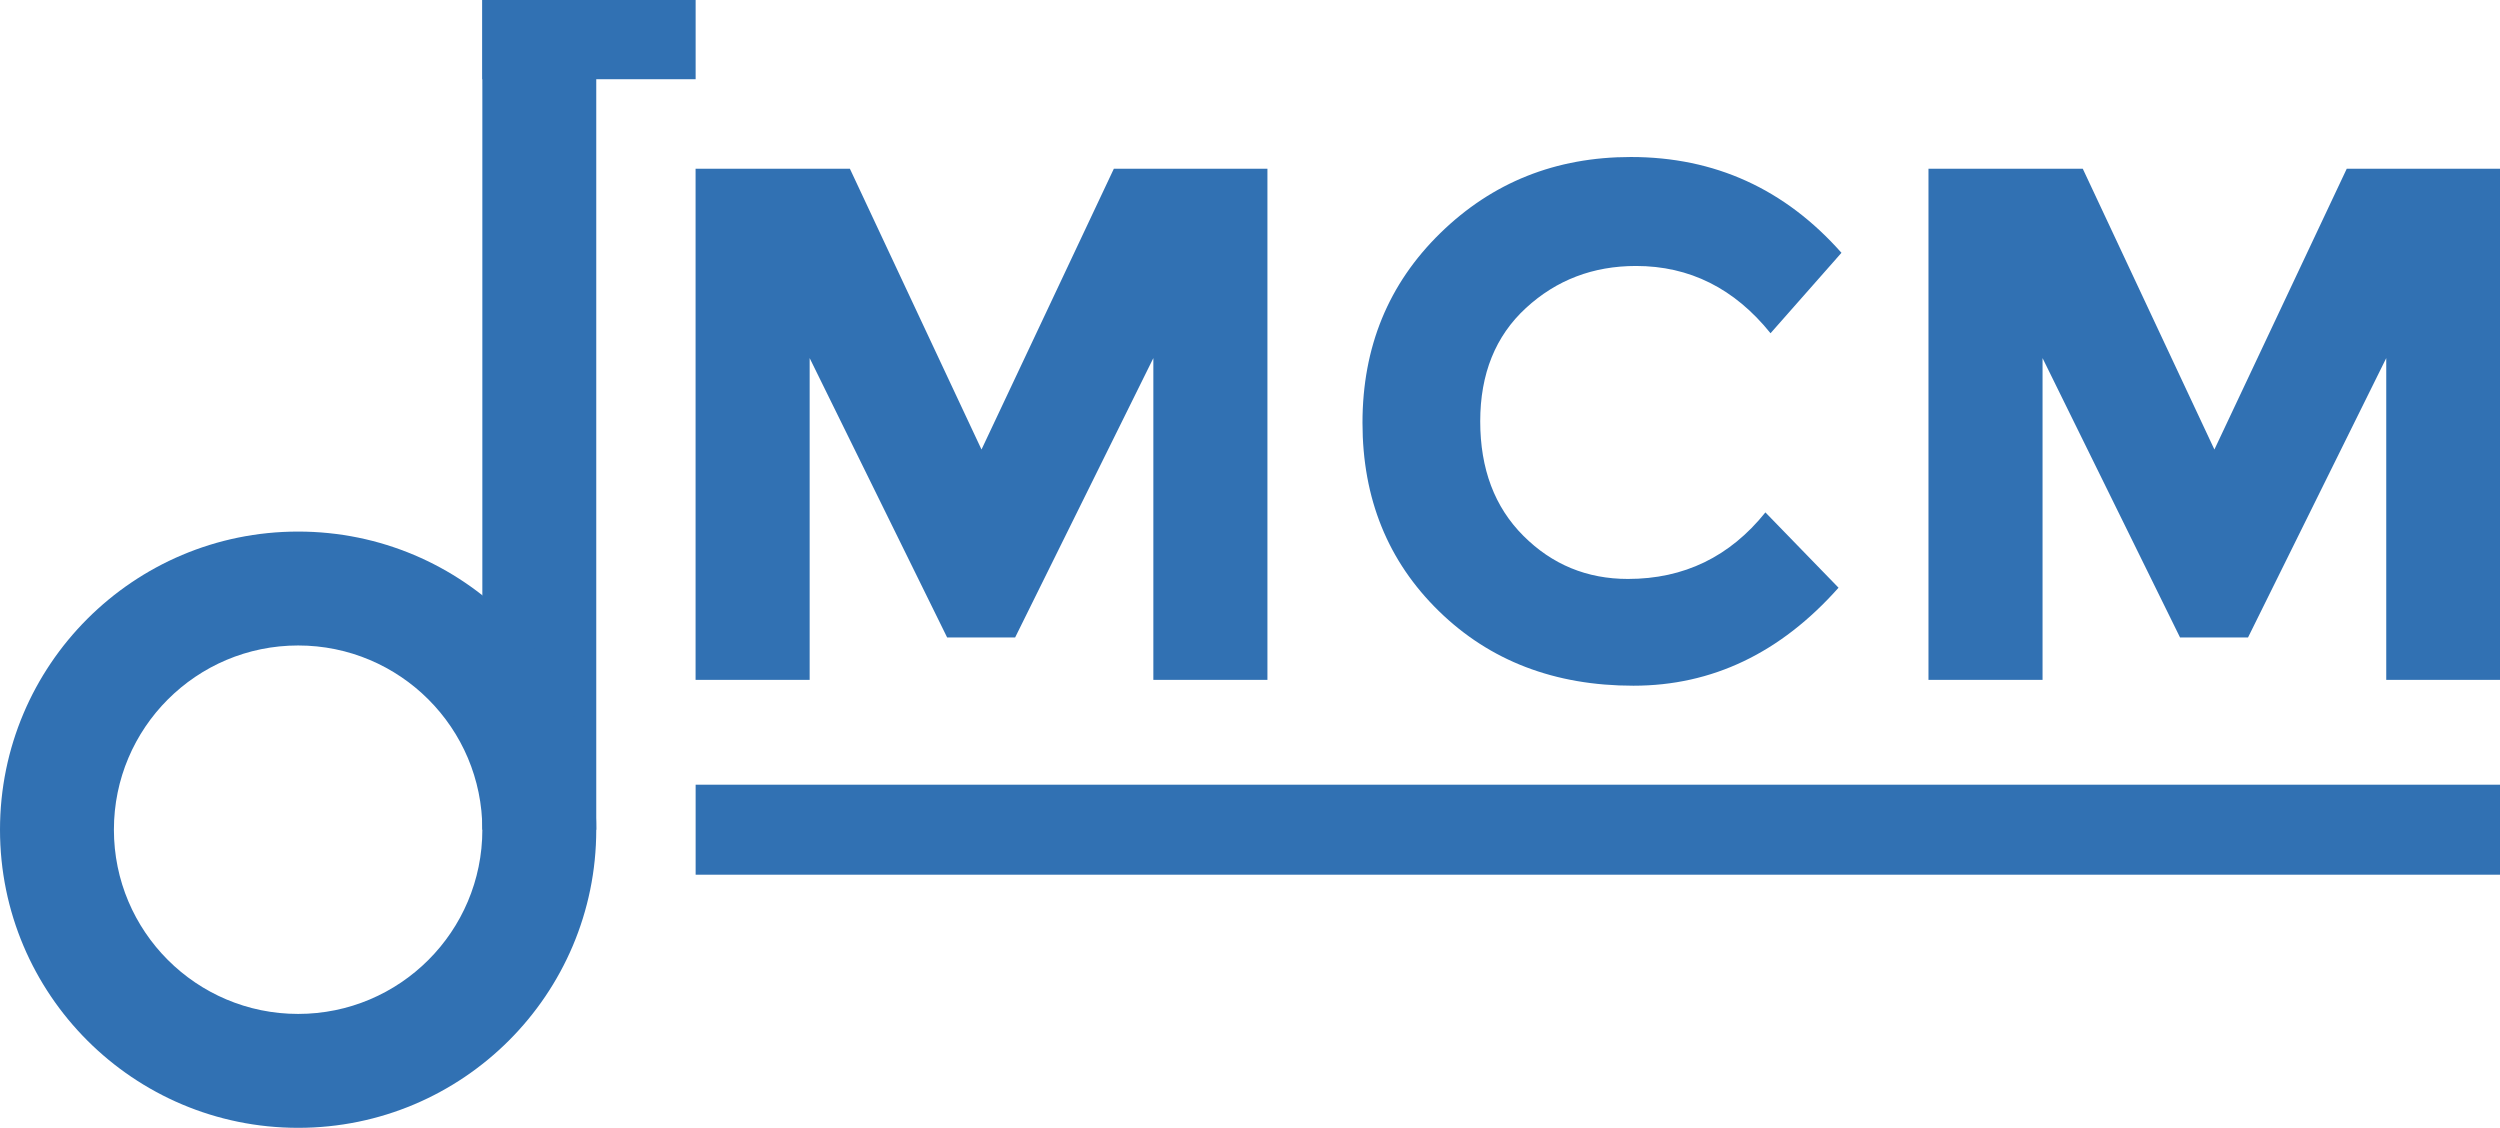 <?xml version="1.0" encoding="utf-8"?>
<!-- Generator: Adobe Illustrator 16.0.0, SVG Export Plug-In . SVG Version: 6.00 Build 0)  -->
<!DOCTYPE svg PUBLIC "-//W3C//DTD SVG 1.1//EN" "http://www.w3.org/Graphics/SVG/1.1/DTD/svg11.dtd">
<svg version="1.1" id="Layer_1" xmlns="http://www.w3.org/2000/svg" xmlns:xlink="http://www.w3.org/1999/xlink" x="0px" y="0px"
	 width="1564.896px" height="705.973px" viewBox="0 0 1564.896 705.973" enable-background="new 0 0 1564.896 705.973"
	 xml:space="preserve">
<g>
	<rect x="396.039" y="85.925" fill="none" width="1225.812" height="376.115"/>
	<path fill="#3171B3" d="M721.947,224.157l-86.513,174.857h-42.57L506.81,224.157v201.406h-71.407v-319.96h96.583l82.393,175.771
		l82.851-175.771h96.125v319.96h-71.407V224.157z"/>
	<path fill="#3171B3" d="M1019.017,362.395c35.09,0,63.777-13.883,86.055-41.655l45.775,47.147
		c-36.32,40.896-79.117,61.338-128.396,61.338c-49.285,0-89.875-15.564-121.759-46.689c-31.892-31.127-47.833-70.414-47.833-117.869
		c0-47.447,16.249-87.042,48.748-118.783c32.5-31.734,72.244-47.605,119.242-47.605c52.482,0,96.426,19.991,131.828,59.964
		l-44.4,50.352c-22.586-28.072-50.658-42.112-84.225-42.112c-26.855,0-49.822,8.776-68.889,26.32
		c-19.076,17.551-28.609,41.196-28.609,70.95c0,29.753,8.998,53.634,27.006,71.636
		C971.562,353.397,993.384,362.395,1019.017,362.395z"/>
	<path fill="#3171B3" d="M1493.691,224.157l-86.514,174.857h-42.568l-86.057-174.857v201.406h-71.406v-319.96h96.582l82.395,175.771
		l82.85-175.771h96.125v319.96h-71.406V224.157z"/>
</g>
<rect x="301.93" fill="#3171B3" width="71.303" height="519.356"/>
<rect x="301.93" fill="#3171B3" width="133.508" height="49.59"/>
<path fill="#3171B3" d="M186.617,332.74C83.551,332.74,0,416.29,0,519.356C0,622.42,83.551,705.973,186.617,705.973
	s186.617-83.553,186.617-186.617C373.233,416.29,289.682,332.74,186.617,332.74z M186.617,634.672
	c-63.687,0-115.315-51.629-115.315-115.318c0-63.686,51.628-115.314,115.315-115.314S301.93,455.668,301.93,519.354
	C301.93,583.043,250.304,634.672,186.617,634.672z"/>
<rect x="435.438" y="491.186" fill="#3171B3" width="1129.458" height="56.34"/>
<g>
</g>
<g>
</g>
<g>
</g>
<g>
</g>
<g>
</g>
<g>
</g>
</svg>

